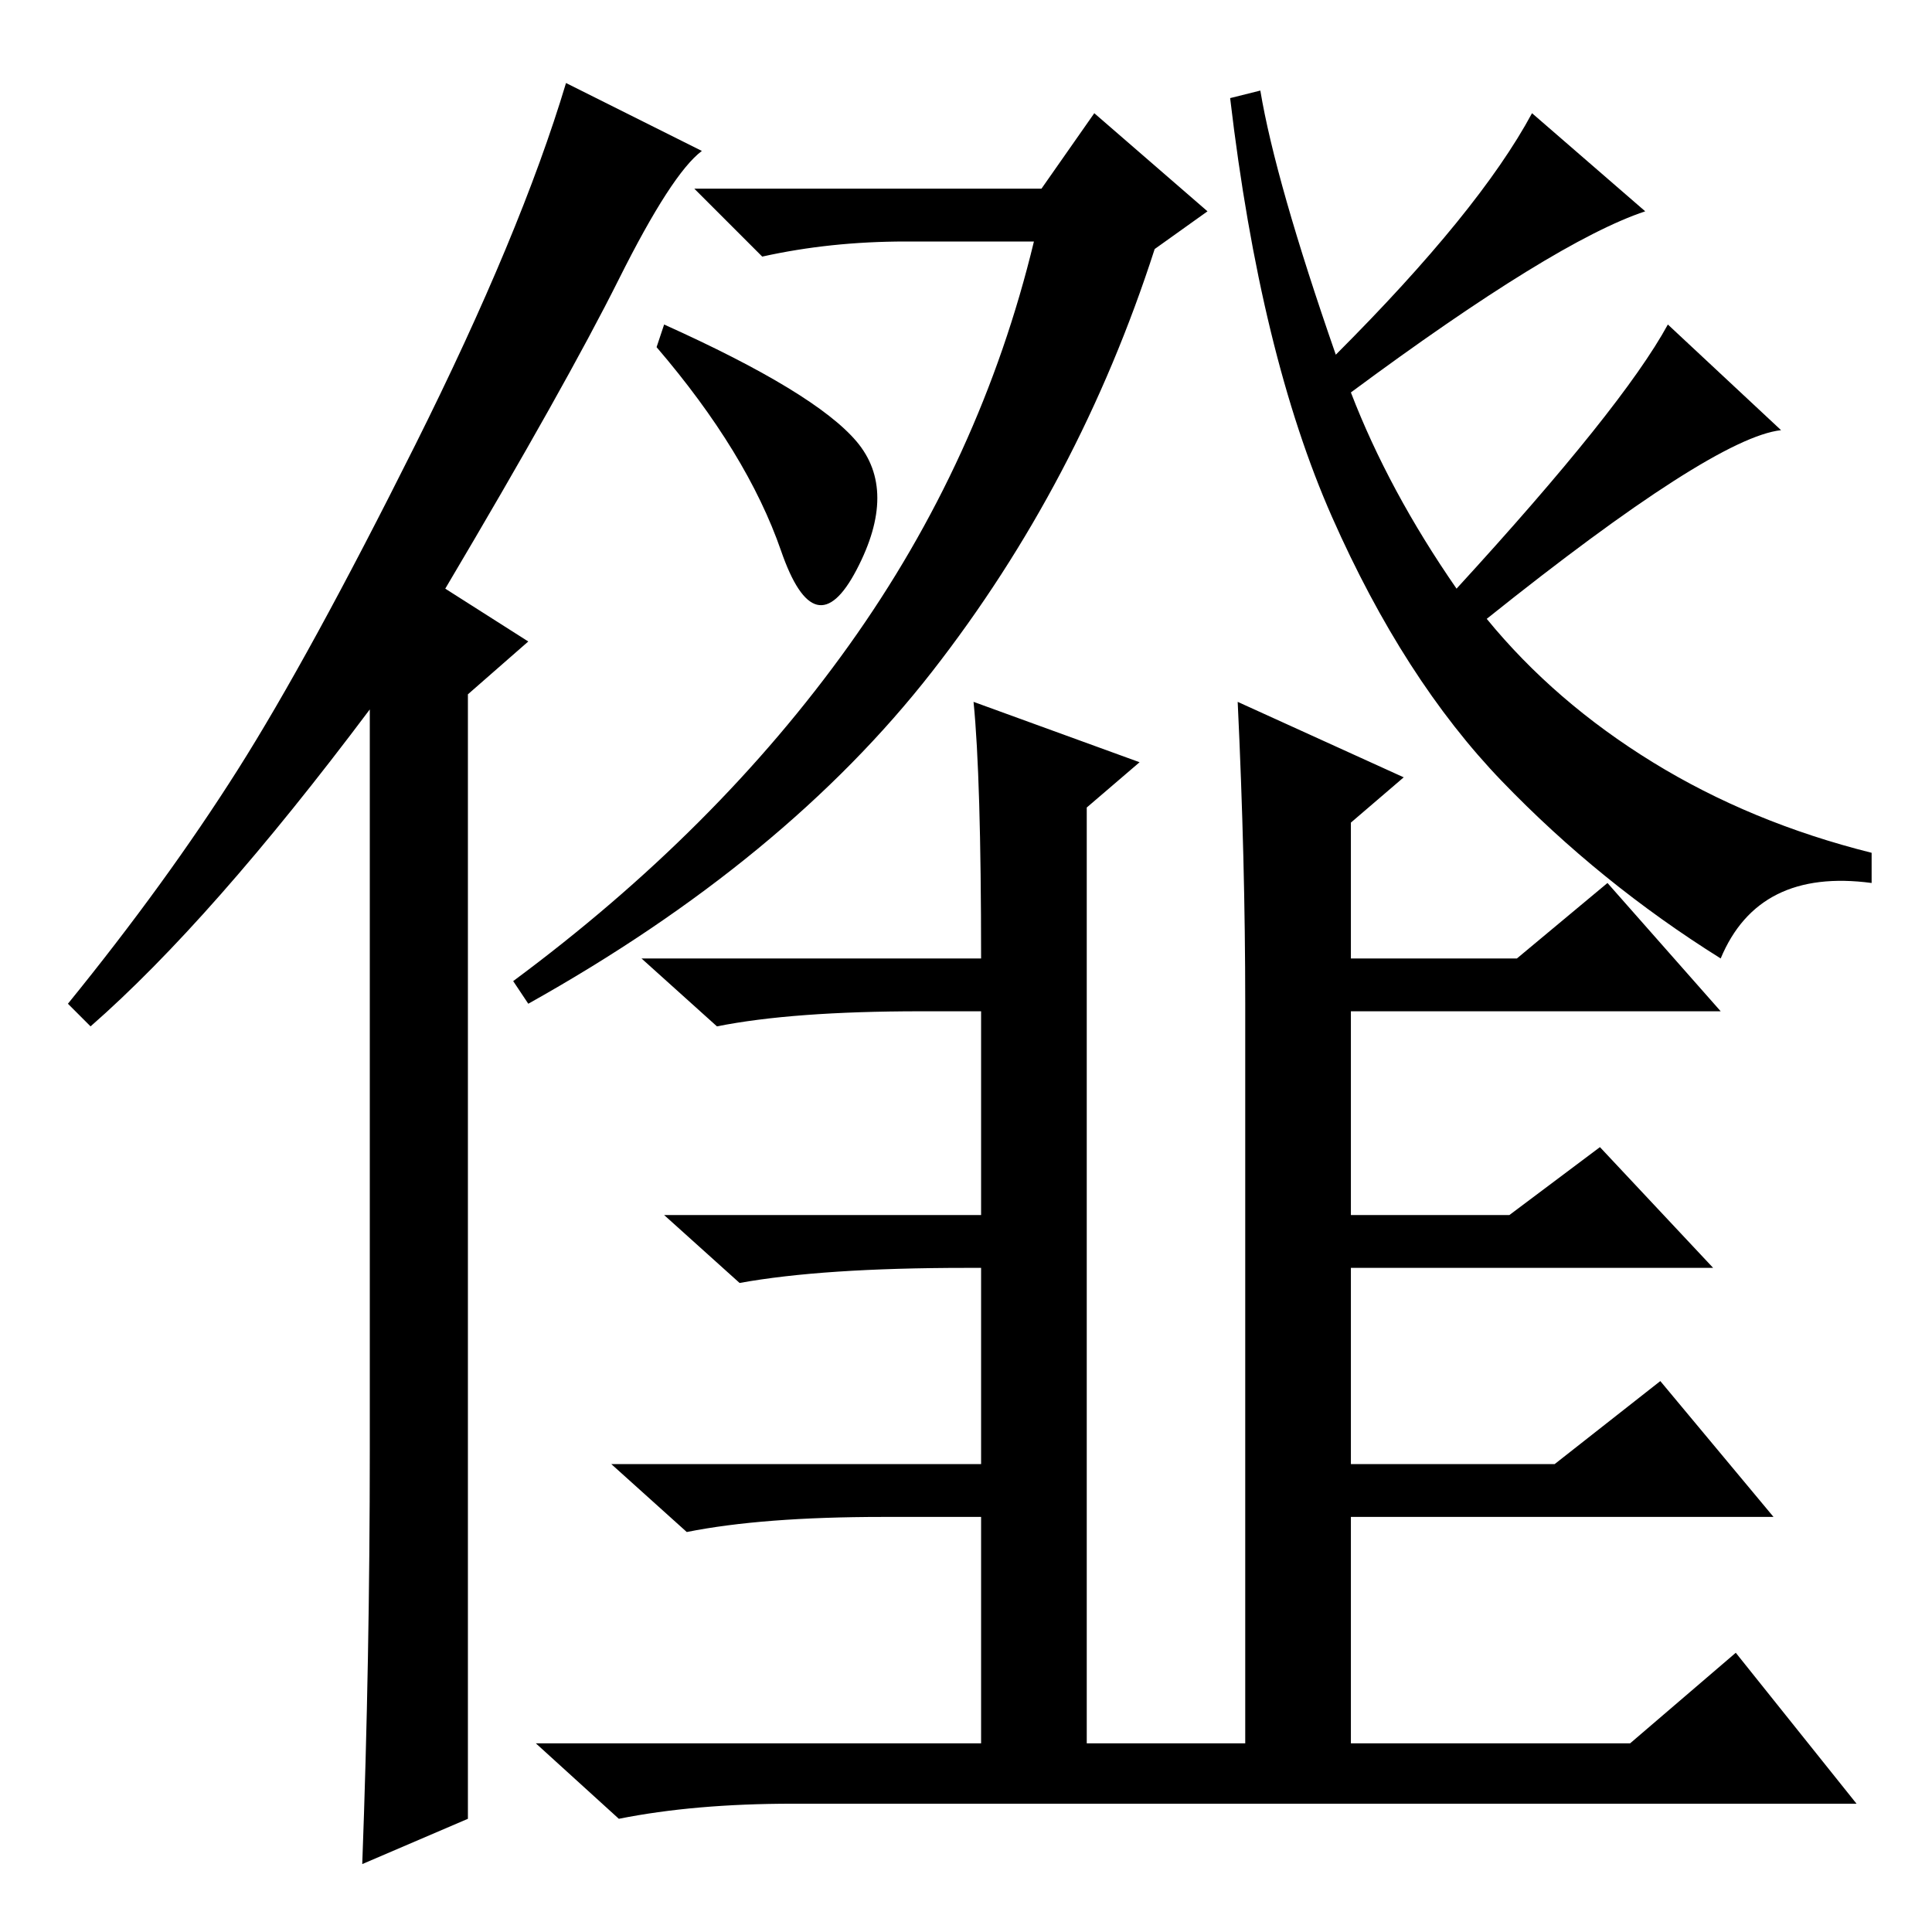 <?xml version="1.0" standalone="no"?>
<!DOCTYPE svg PUBLIC "-//W3C//DTD SVG 1.1//EN" "http://www.w3.org/Graphics/SVG/1.1/DTD/svg11.dtd" >
<svg xmlns="http://www.w3.org/2000/svg" xmlns:xlink="http://www.w3.org/1999/xlink" version="1.1" viewBox="0 -36 256 256">
  <g transform="matrix(1 0 0 -1 0 220)">
   <path fill="currentColor"
d="M49 64v98q-21 -28 -37 -42l-3 3q13 16 22.5 31t23.5 43t20 48l18 -9q-4 -3 -11 -17t-23 -41l11 -7l-8 -7v-149l-14 -6q1 27 1 55zM70 123l-2 3q27 20 44.5 44.5t24.5 53.5h-17q-10 0 -19 -2l-9 9h46l7 10l15 -13l-7 -5q-10 -31 -29.5 -56t-53.5 -44zM179 204
q5 -13 14 -26q22 24 28 35l15 -14q-9 -1 -39 -25q9 -11 22 -19t29 -12v-4q-15 2 -20 -10q-16 10 -29 23.5t-22.5 35t-13.5 55.5l4 1q2 -12 10 -35q19 19 26 32l15 -13q-12 -4 -39 -24zM113.5 197.5q5.5 -6.5 0 -17t-10 2.5t-16.5 27l1 3q20 -9 25.5 -15.5zM165 123
q0 19 -1 40l22 -10l-7 -6v-18h22l12 10l15 -17h-49v-27h21l12 9l15 -16h-48v-26h27l14 11l15 -18h-56v-30h37l14 12l16 -20h-141q-13 0 -23 -2l-11 10h59v30h-13q-16 0 -26 -2l-10 9h49v26h-2q-19 0 -30 -2l-10 9h42v27h-8q-17 0 -27 -2l-10 9h45q0 24 -1 34l22 -8l-7 -6
v-124h21v98z" />
  </g>

</svg>
